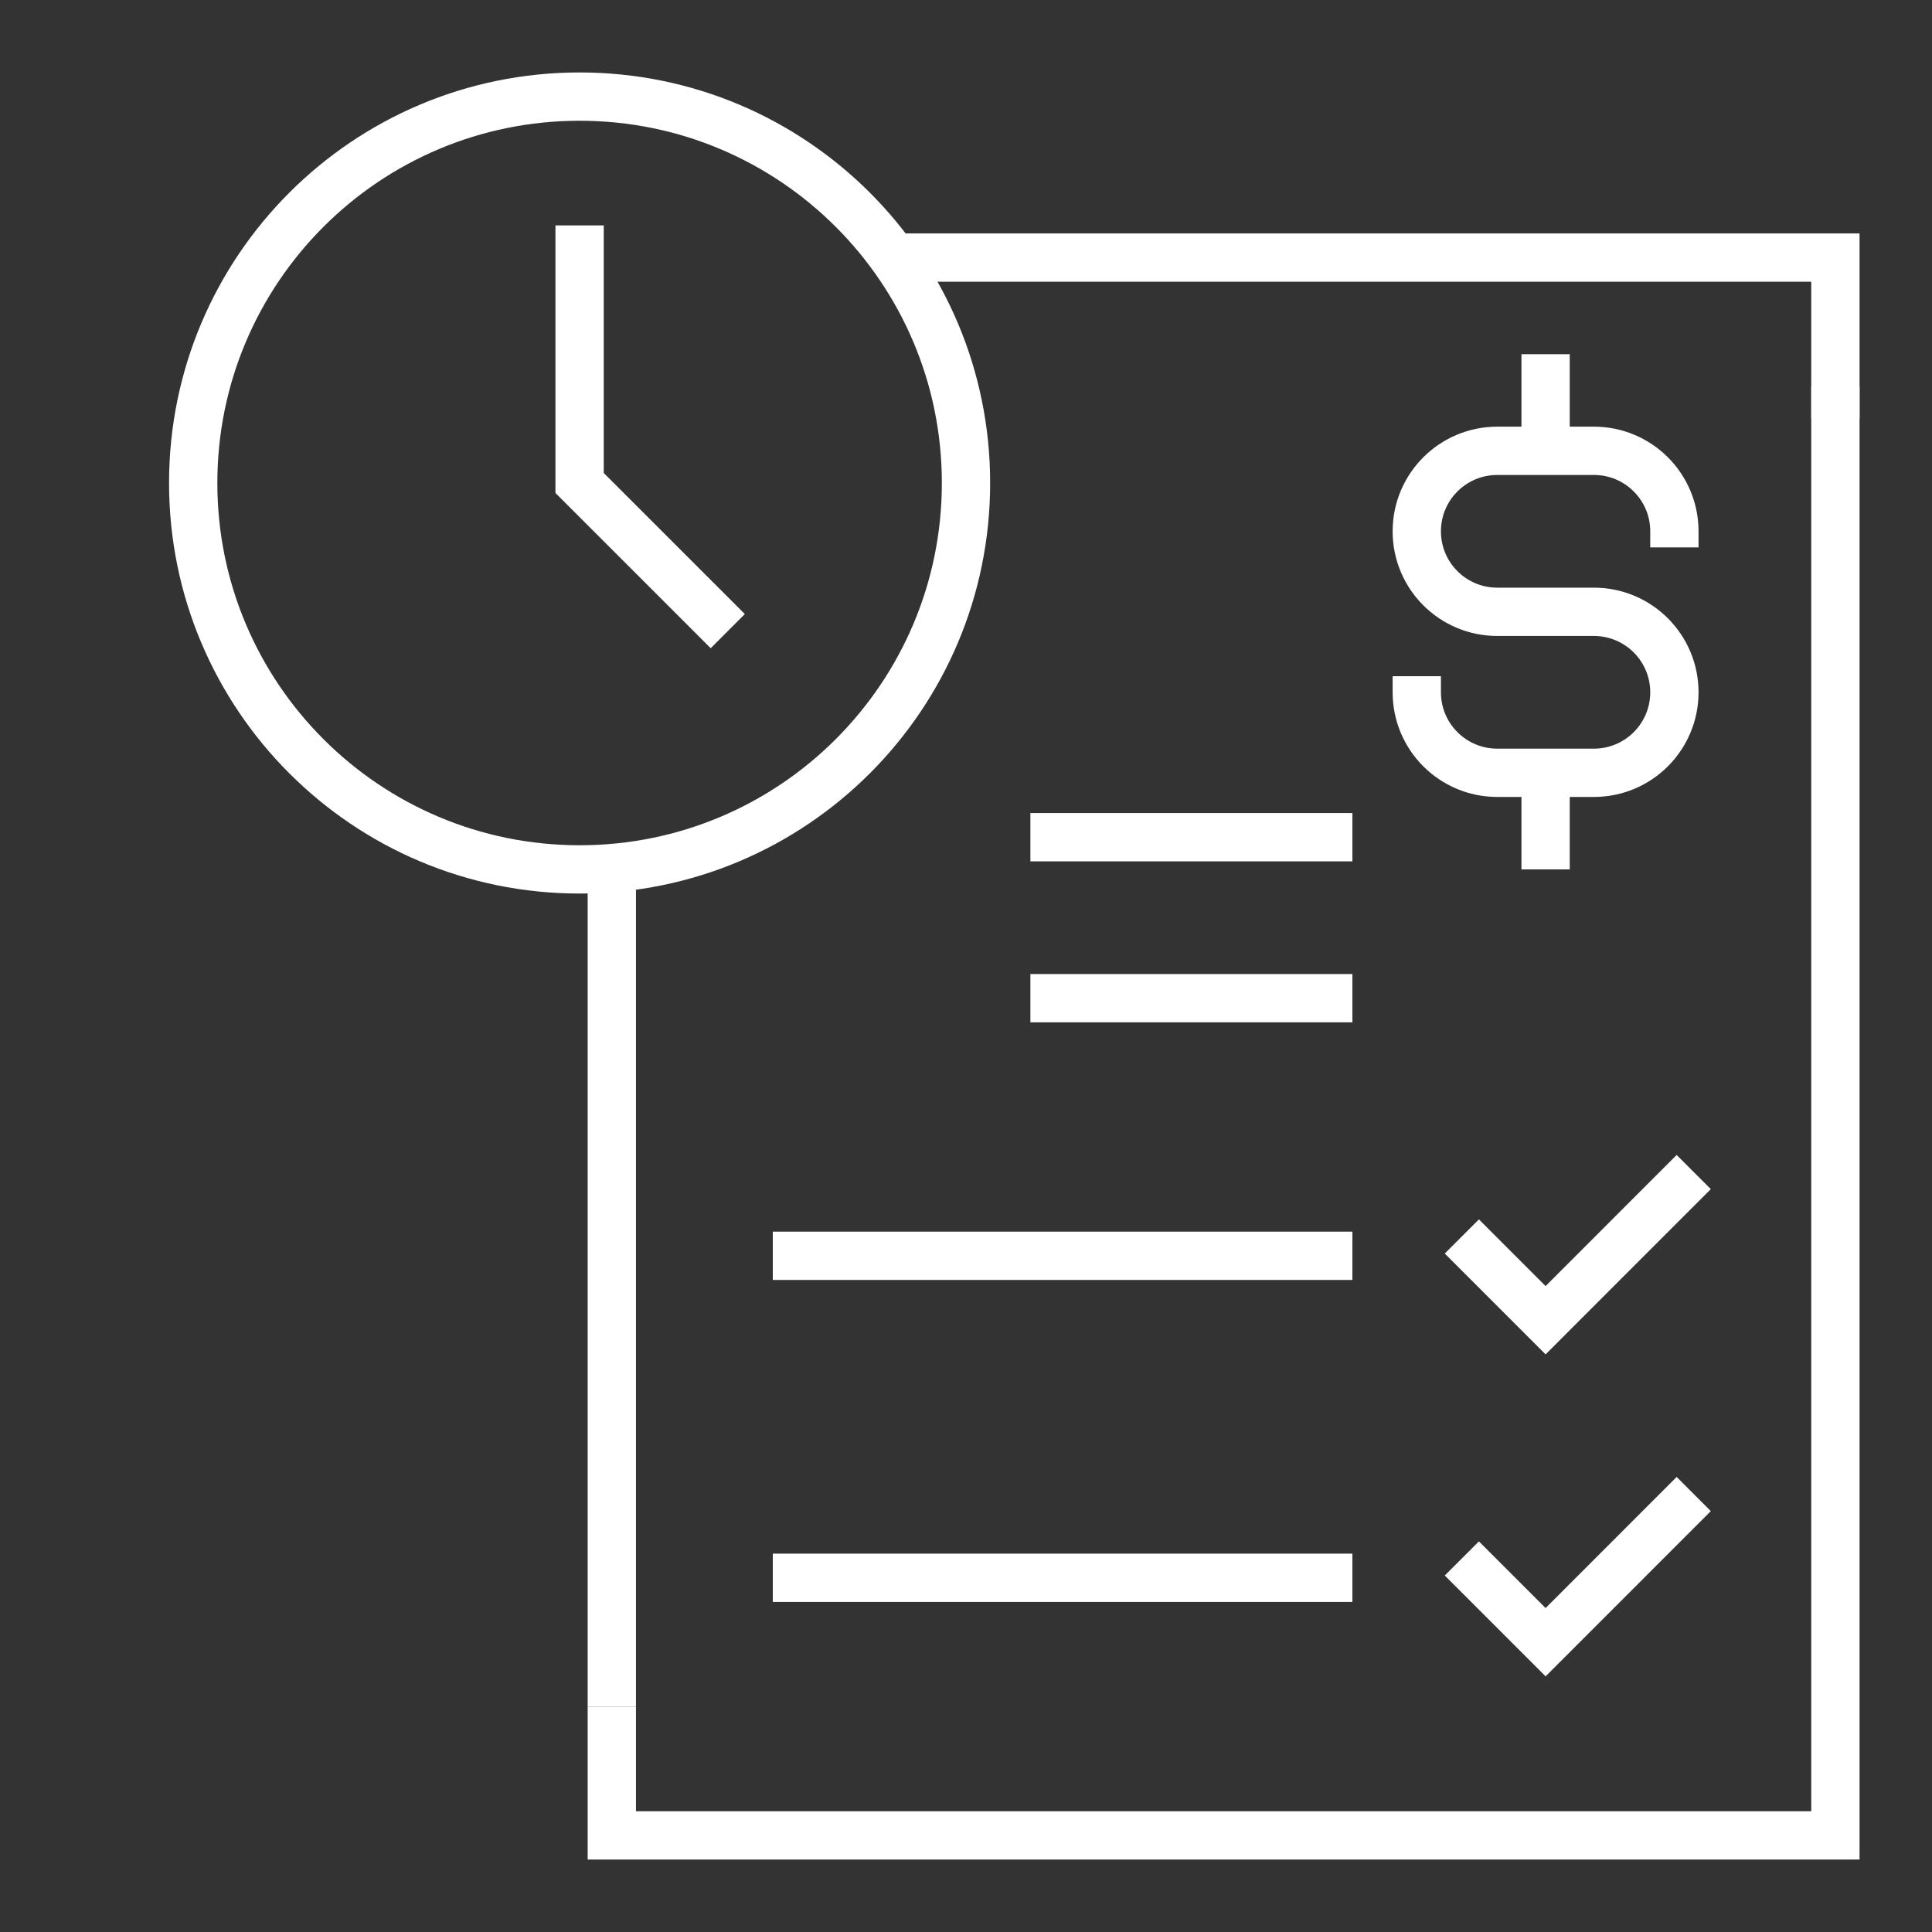 <svg viewBox="0 0 80 80" fill="none" xmlns="http://www.w3.org/2000/svg">
<rect x="0" y="0" width="80" height="80" fill="#333333" stroke="none"/>
<path d="M37.005 10.666H76V17.333" stroke="white" stroke-width="2" stroke-miterlimit="10"/>
<path d="M25.334 70.667V35.945" stroke="white" stroke-width="2" stroke-miterlimit="10"/>
<path d="M76 16V76H25.334V70.667" stroke="white" stroke-width="2" stroke-miterlimit="10"/>
<path d="M30.135 26.134L24 20V9.333" stroke="white" stroke-width="2" stroke-miterlimit="10"/>
<path d="M58.666 28V28.667C58.666 30.508 60.158 32 62 32H66C67.841 32 69.333 30.508 69.333 28.667C69.333 26.826 67.841 25.334 66 25.334H62C60.158 25.334 58.666 23.842 58.666 22C58.666 20.159 60.158 18.667 62 18.667H66C67.841 18.667 69.333 20.159 69.333 22V22.667" stroke="white" stroke-width="2" stroke-miterlimit="10"/>
<path d="M64 32V36" stroke="white" stroke-width="2" stroke-miterlimit="10"/>
<path d="M64 18.667V14.667" stroke="white" stroke-width="2" stroke-miterlimit="10"/>
<path d="M42.666 34.667H56" stroke="white" stroke-width="2" stroke-miterlimit="10"/>
<path d="M42.666 41.333H56" stroke="white" stroke-width="2" stroke-miterlimit="10"/>
<path d="M32 52H56" stroke="white" stroke-width="2" stroke-miterlimit="10"/>
<path d="M60.532 51.199L64 54.667L70.134 48.532" stroke="white" stroke-width="2" stroke-miterlimit="10"/>
<path d="M32 65.333H56" stroke="white" stroke-width="2" stroke-miterlimit="10"/>
<path d="M60.532 64.532L64 68L70.134 61.865" stroke="white" stroke-width="2" stroke-miterlimit="10"/>
<path d="M24 36C32.837 36 40 28.837 40 20C40 11.163 32.837 4 24 4C15.163 4 8 11.163 8 20C8 28.837 15.163 36 24 36Z" stroke="white" stroke-width="2" stroke-miterlimit="10"/>
</svg>
